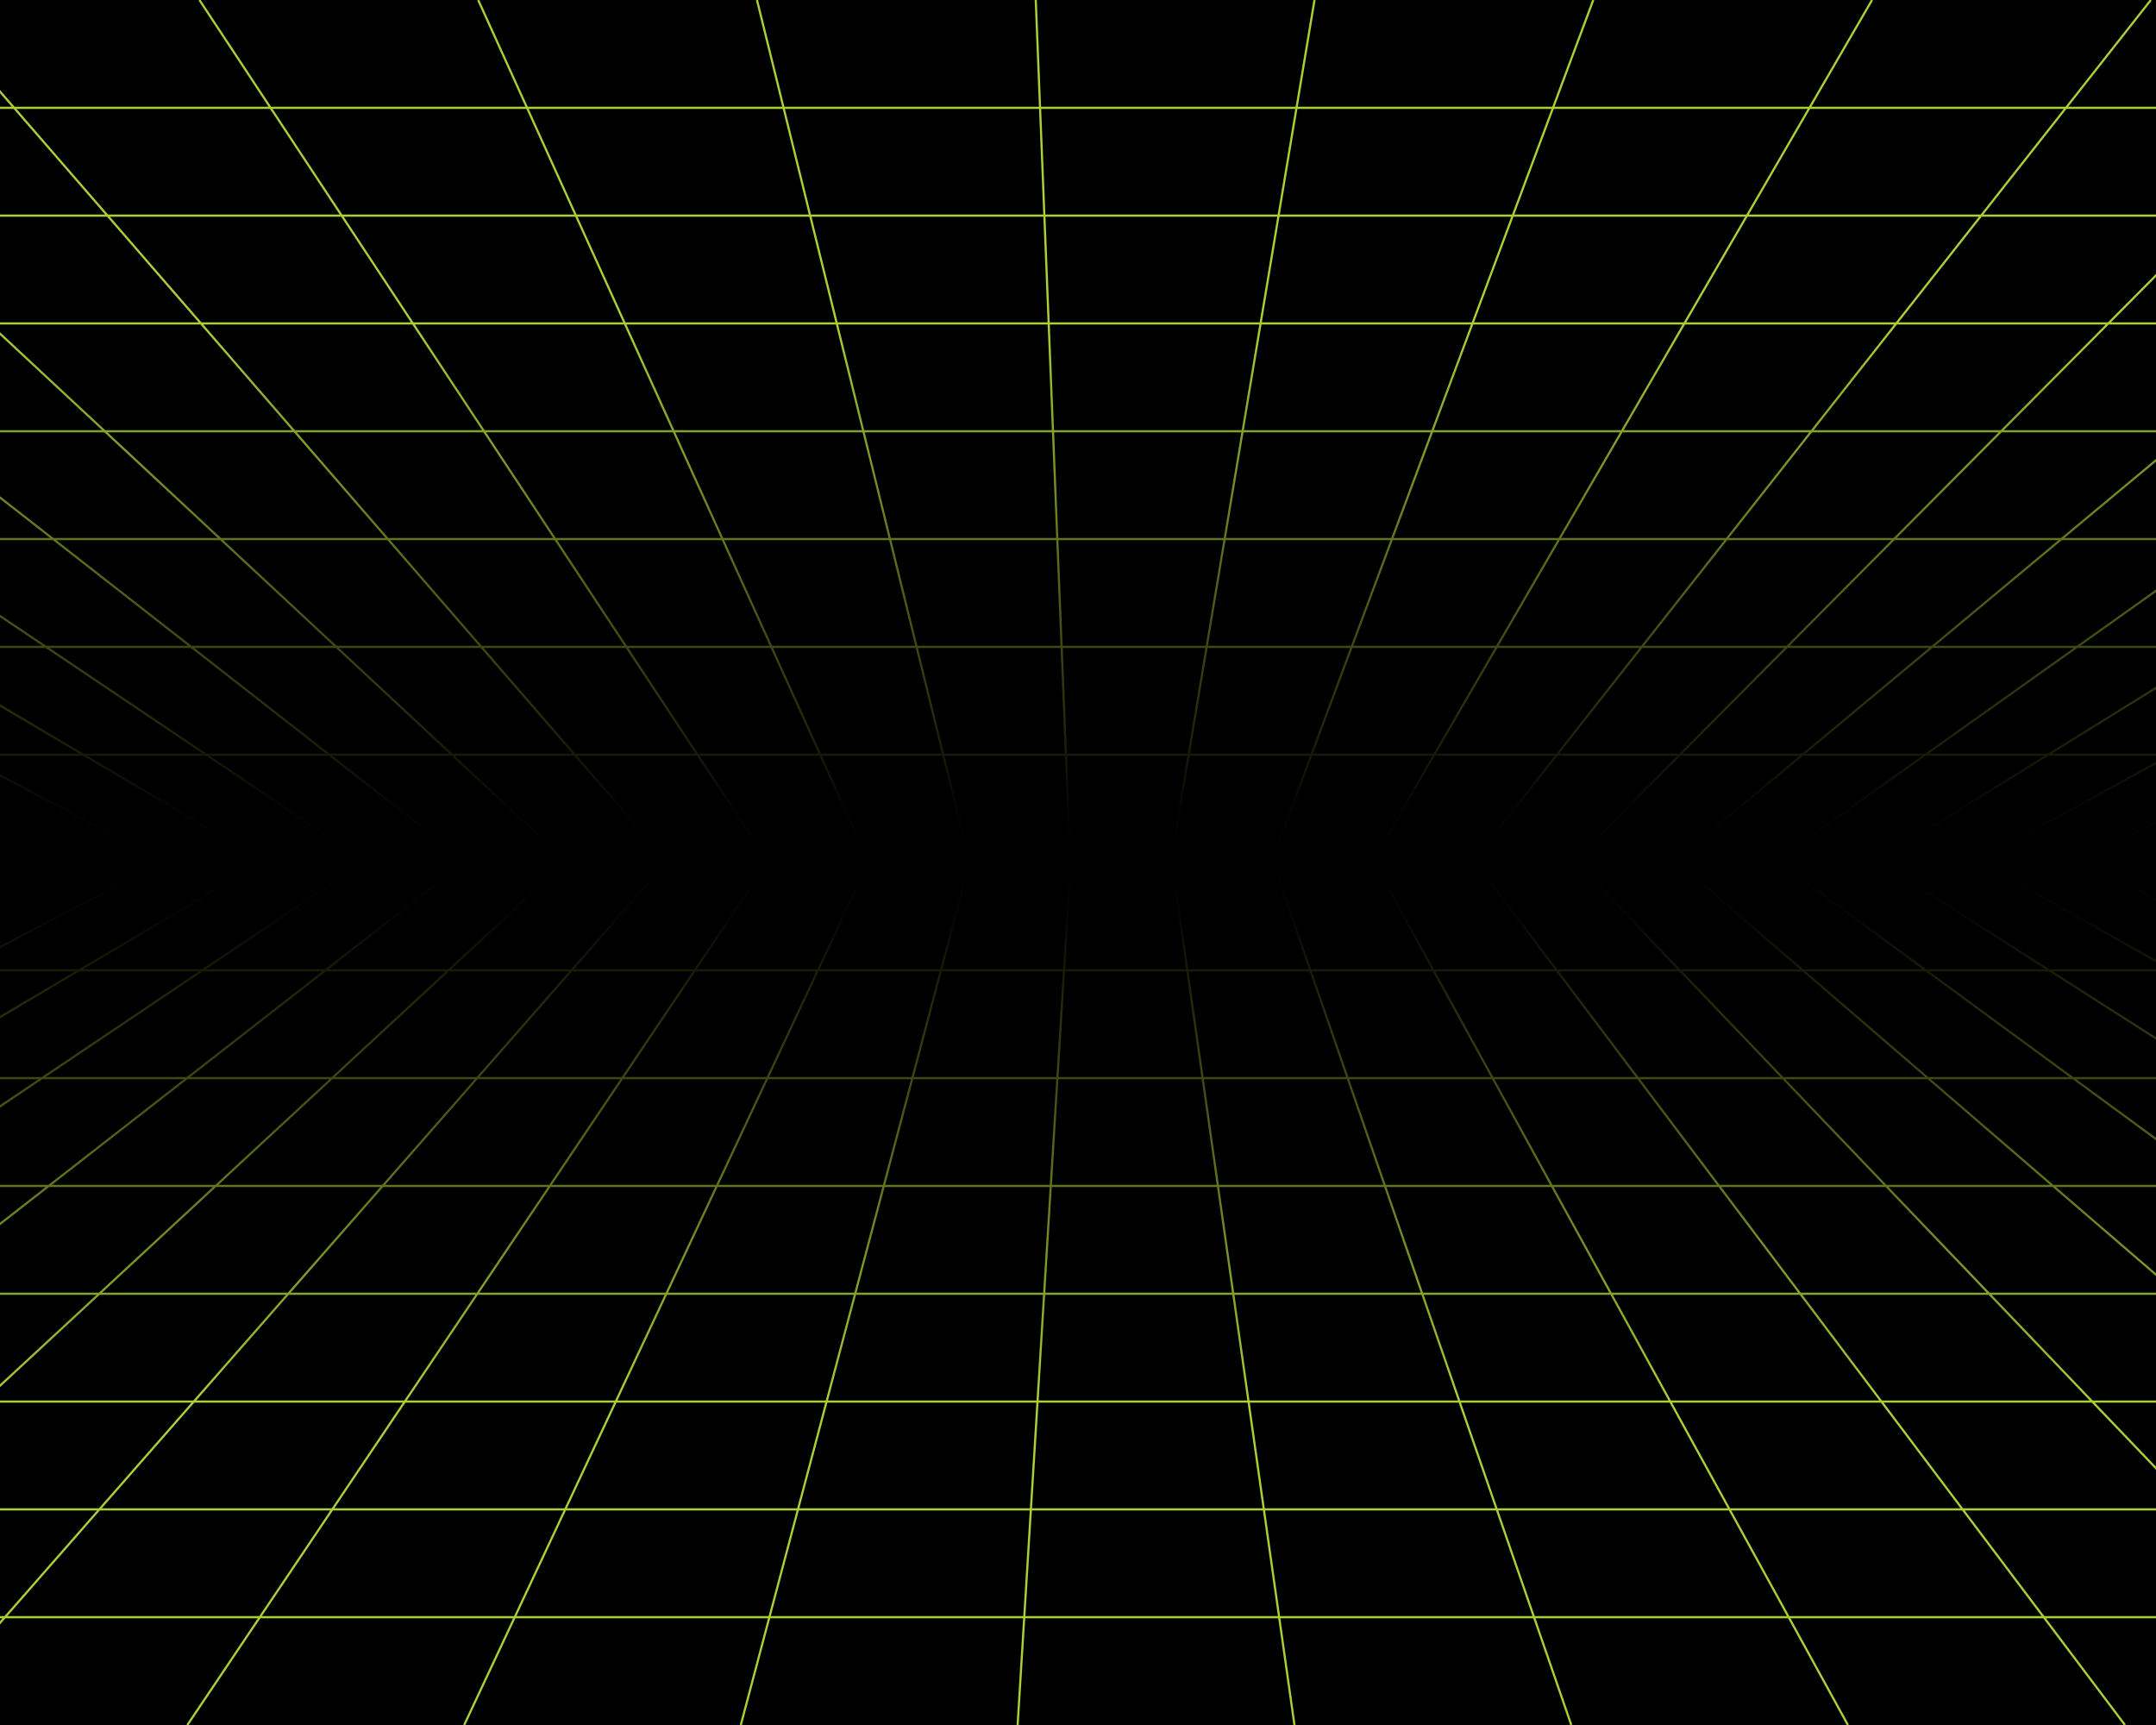 <?xml version="1.0" encoding="utf-8"?>
<!-- Generator: Adobe Illustrator 19.1.0, SVG Export Plug-In . SVG Version: 6.00 Build 0)  -->
<svg version="1.1" xmlns="http://www.w3.org/2000/svg" xmlns:xlink="http://www.w3.org/1999/xlink" x="0px" y="0px"
	 viewBox="0 0 1000 800" style="enable-background:new 0 0 1000 800;" xml:space="preserve">
<style type="text/css">
	.st0{fill:none;stroke:#ABD037;stroke-miterlimit:10;}
	.st1{fill:url(#SVGID_1_);}
	.st2{fill:url(#SVGID_2_);}
</style>
<g id="Layer_1">
	<rect width="1000" height="800"/>
</g>
<g id="Layer_2">
	<g>
		<path class="st0" d="M-812.7,0L30.1,400 M30.1,400h932.5 M589.6,400L739,0 M-683.4,0L76.7,400 M-554.1,0l677.4,400 M-424.8,0
			L170,400 M-295.4,0l512.1,400 M-166.1,0l429.4,400 M-36.8,0l346.7,400 M92.5,0l264,400 M221.8,0l181.3,400 M351.1,0l98.7,400
			 M480.4,0l16,400 M609.7,0L543,400 M-707.3,50h2379.4 M-602,100h2172.7 M-496.6,150h1966 M-391.3,200H1368 M-285.9,250h1552.6
			 M-180.6,300h1345.9 M-75.2,350h1139.2 M868.3,0L636.2,400 M997.6,0L682.8,400 M1126.9,0L729.5,400 M1256.2,0L776.1,400 M1385.5,0
			L822.7,400 M1514.8,0L869.3,400 M1644.1,0L916,400 M1773.4,0L962.6,400"/>
	</g>
	<g>
		<path class="st0" d="M27.4,400l-839.1,400 M728.8,800L590.5,400 M965.9,400H27.4 M74.3,400l-757.6,400 M121.2,400L-555,800
			 M168.2,400l-594.8,400 M215.1,400l-513.3,400 M262,400l-431.9,400 M308.9,400L-41.5,800 M355.9,400l-269,400 M402.8,400
			L215.3,800 M449.7,400L343.6,800 M496.6,400L472,800 M543.6,400l56.8,400 M-77.5,450h1142.2 M-182.4,500h1345.8 M-287.3,550
			h1549.4 M-392.2,600h1753 M-497.1,650h1956.6 M-601.9,700h2160.2 M-706.8,750H1657 M637.4,400l219.7,400 M684.4,400l301.2,400
			 M731.3,400l382.6,400 M778.2,400l464.1,400 M825.1,400l545.5,400 M872.1,400L1499,800 M919,400l708.4,400 M965.9,400l789.8,400"
			/>
	</g>
</g>
<g id="Layer_3">
	<linearGradient id="SVGID_1_" gradientUnits="userSpaceOnUse" x1="500" y1="650" x2="500" y2="400">
		<stop  offset="0" style="stop-color:#000000;stop-opacity:0"/>
		<stop  offset="0.9" style="stop-color:#000000;stop-opacity:0.974"/>
		<stop  offset="1" style="stop-color:#000000"/>
	</linearGradient>
	<rect y="400" class="st1" width="1000" height="250"/>
	
		<linearGradient id="SVGID_2_" gradientUnits="userSpaceOnUse" x1="-664" y1="388" x2="-664" y2="138" gradientTransform="matrix(-1 0 0 -1 -164 538)">
		<stop  offset="0" style="stop-color:#000000;stop-opacity:0"/>
		<stop  offset="0.9" style="stop-color:#000000;stop-opacity:0.98"/>
		<stop  offset="1" style="stop-color:#000000"/>
	</linearGradient>
	<rect x="0" y="150" class="st2" width="1000" height="250"/>
</g>
</svg>
